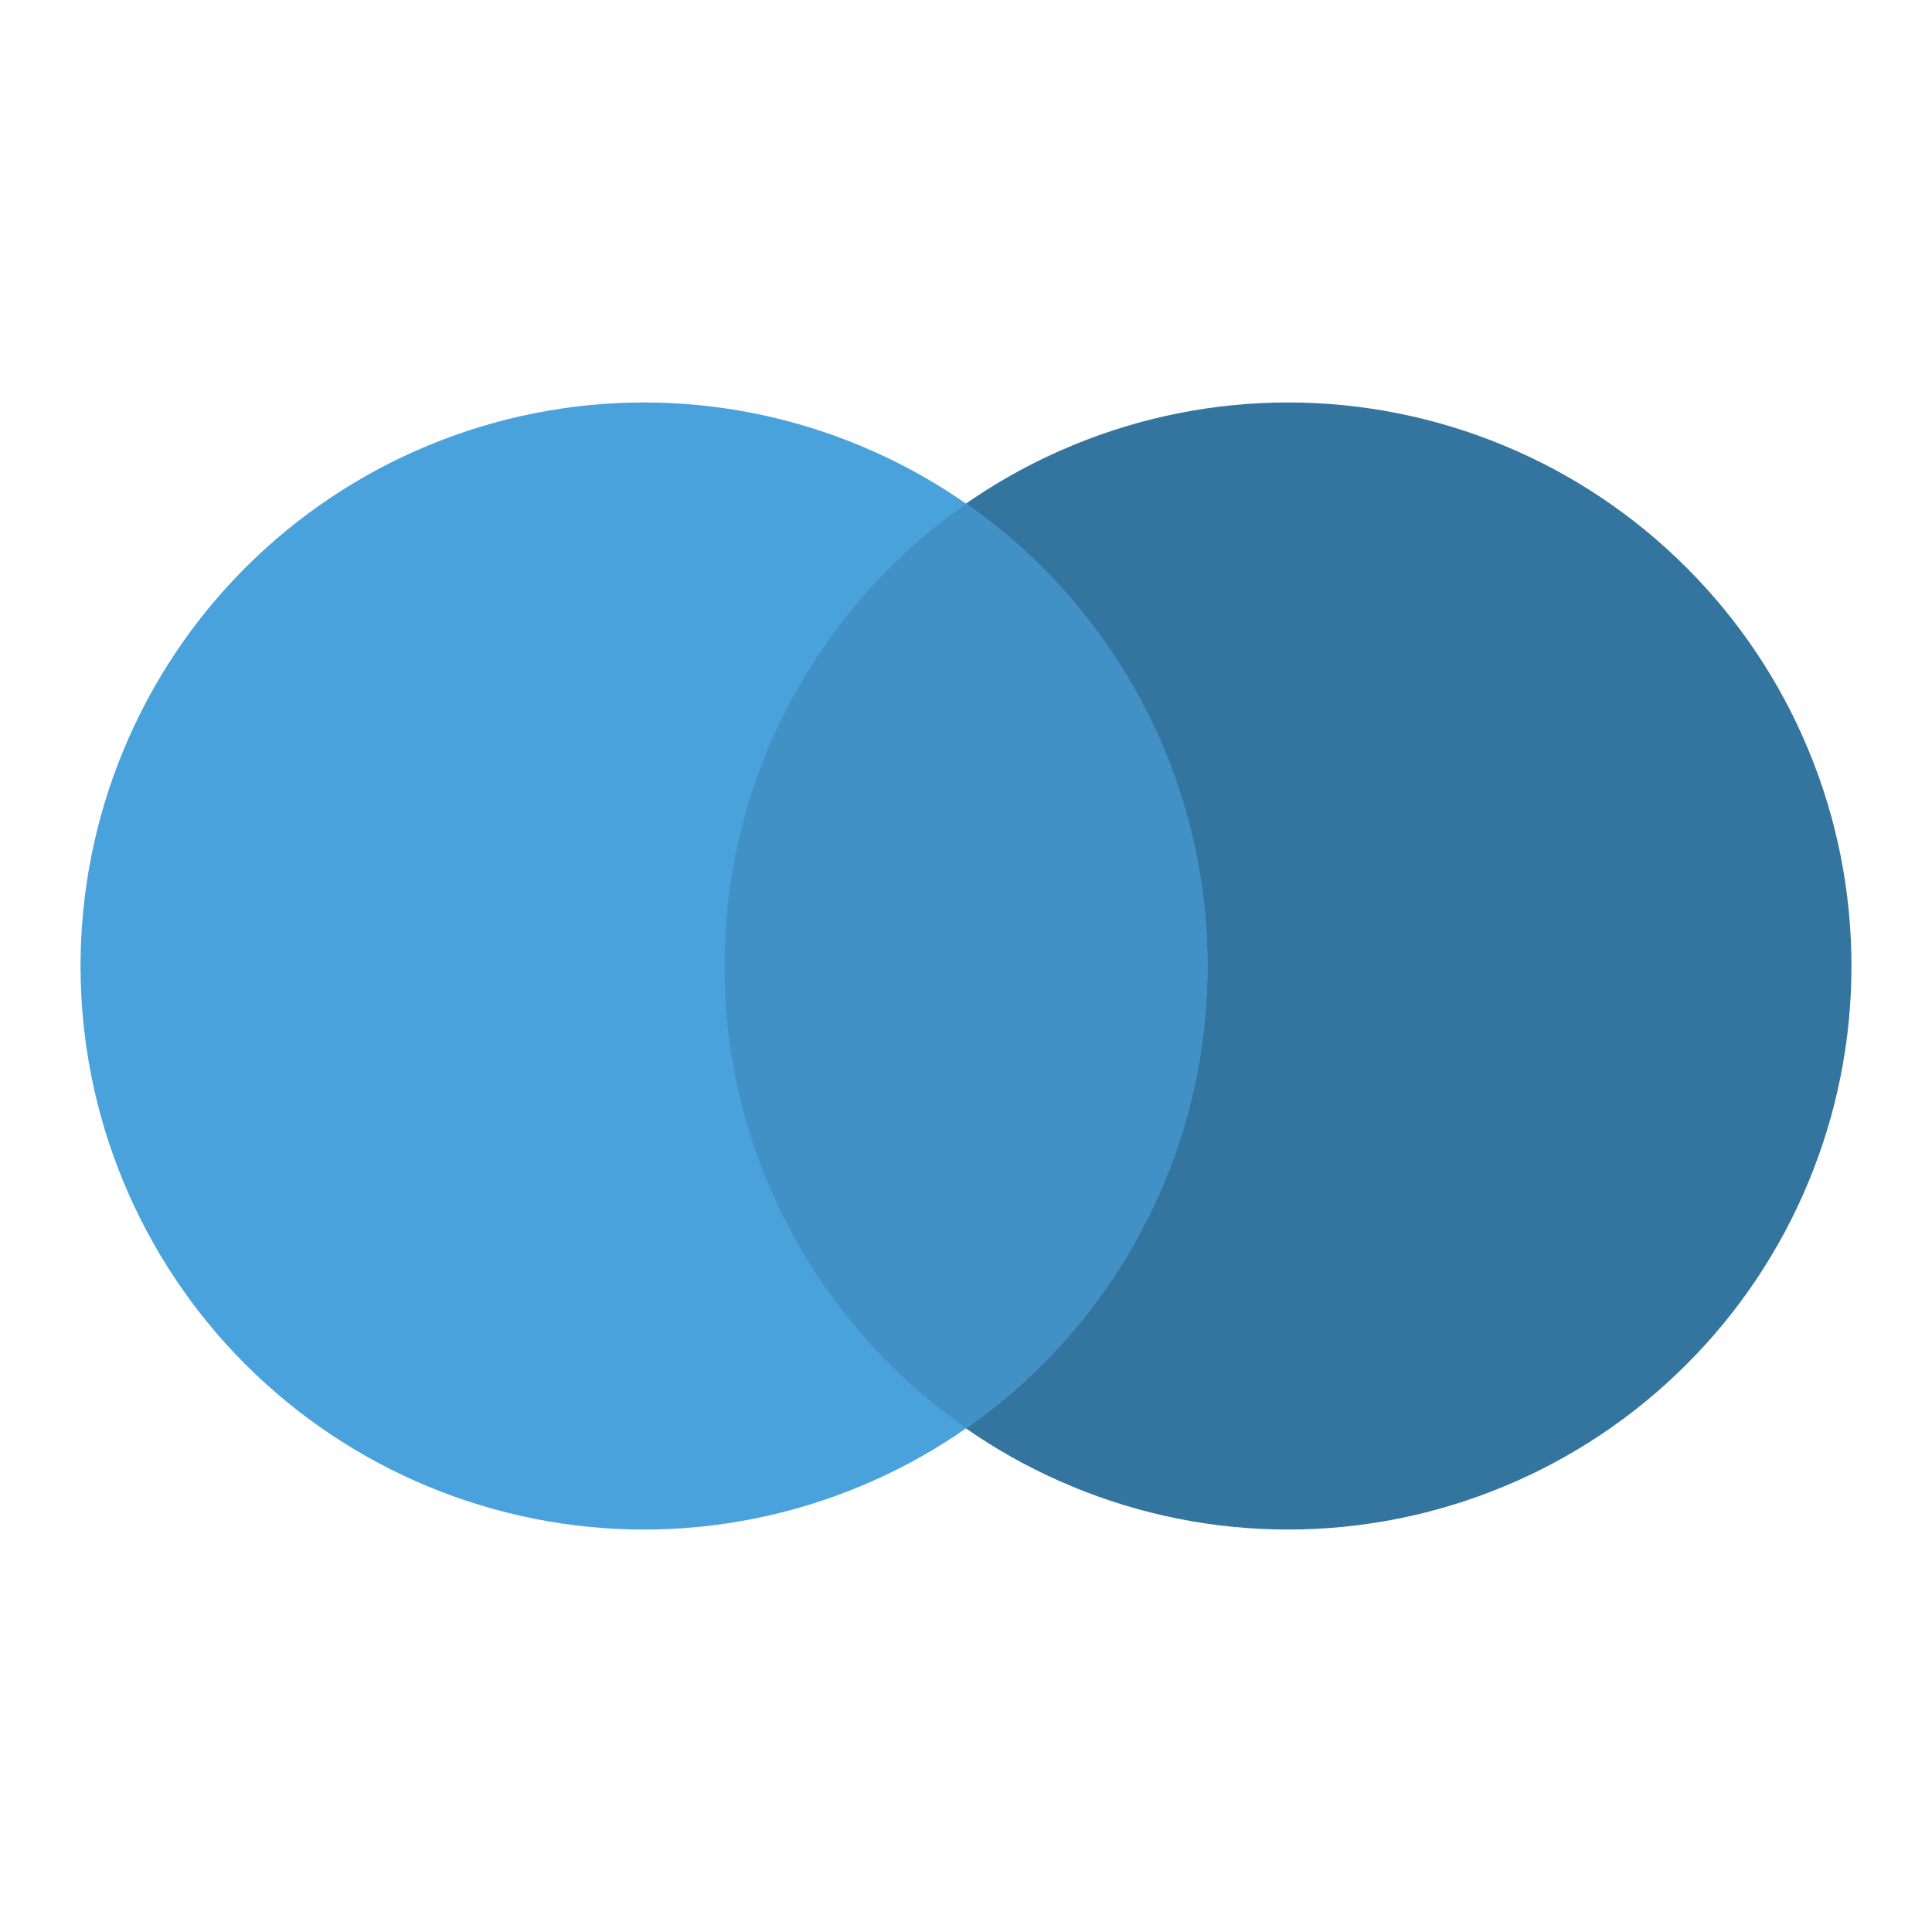 <svg width="16" height="16" viewBox="0 0 16 16" fill="none" xmlns="http://www.w3.org/2000/svg">
<path d="M10.667 3.333C10.054 3.333 9.447 3.454 8.881 3.689C8.315 3.923 7.8 4.267 7.367 4.7C6.934 5.133 6.59 5.648 6.355 6.214C6.121 6.78 6 7.387 6 8C6 8.613 6.121 9.22 6.355 9.786C6.59 10.352 6.934 10.867 7.367 11.3C7.8 11.733 8.315 12.077 8.881 12.311C9.447 12.546 10.054 12.667 10.667 12.667C11.28 12.667 11.886 12.546 12.453 12.311C13.019 12.077 13.533 11.733 13.966 11.3C14.4 10.867 14.744 10.352 14.978 9.786C15.213 9.22 15.333 8.613 15.333 8C15.333 7.387 15.213 6.78 14.978 6.214C14.744 5.648 14.4 5.133 13.966 4.7C13.533 4.267 13.019 3.923 12.453 3.689C11.886 3.454 11.28 3.333 10.667 3.333Z" fill="#3475A0"/>
<path d="M5.333 3.333C4.72 3.333 4.114 3.454 3.547 3.689C2.981 3.923 2.467 4.267 2.033 4.7C1.6 5.133 1.256 5.648 1.022 6.214C0.787 6.78 0.667 7.387 0.667 8C0.667 8.613 0.787 9.22 1.022 9.786C1.256 10.352 1.6 10.867 2.033 11.3C2.467 11.733 2.981 12.077 3.547 12.311C4.114 12.546 4.72 12.667 5.333 12.667C5.946 12.667 6.553 12.546 7.119 12.311C7.685 12.077 8.2 11.733 8.633 11.3C9.066 10.867 9.41 10.352 9.645 9.786C9.879 9.22 10 8.613 10 8C10 7.387 9.879 6.78 9.645 6.214C9.41 5.648 9.066 5.133 8.633 4.7C8.2 4.267 7.685 3.923 7.119 3.689C6.553 3.454 5.946 3.333 5.333 3.333Z" fill="#4AA2DD"/>
<path d="M6 8C6 9.585 6.792 10.983 8 11.827C9.208 10.983 10 9.585 10 8C10 6.415 9.208 5.017 8 4.173C6.792 5.017 6 6.415 6 8Z" fill="#4291C6"/>
</svg>
